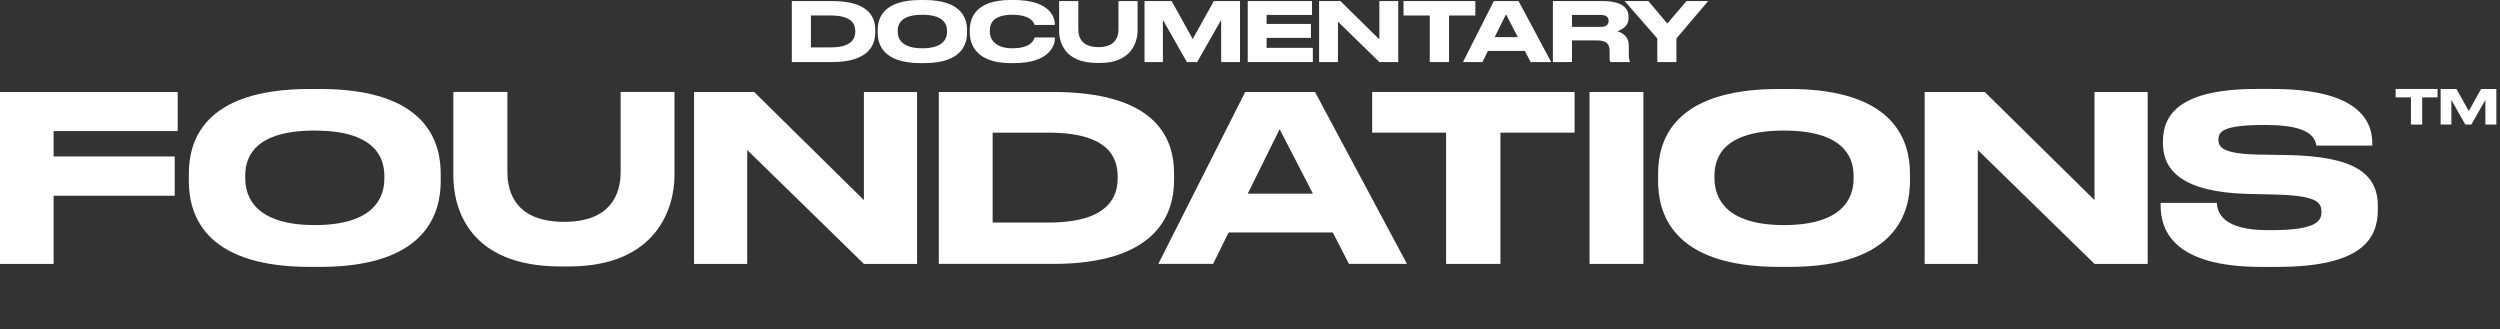 <svg xmlns="http://www.w3.org/2000/svg" width="281" viewBox="0 0 281 37" height="37" fill="none"><rect x="0" y="0" width="281" height="37" fill="#333333" stroke="none"/><g fill="#fff"><path d="m0 10.338h19.974v4.39h-13.948v2.857h13.61v4.416h-13.61v7.662h-6.026z"></path><path d="m34.836 10h1.117c12.156 0 13.584 6.104 13.584 9.558v.779c0 3.403-1.403 9.662-13.584 9.662h-1.117c-12.234 0-13.61-6.26-13.61-9.662v-.779c0-3.454 1.377-9.558 13.61-9.558zm8.364 10.104v-.364c0-2.208-1.273-5.065-7.818-5.065-6.649 0-7.818 2.857-7.818 5.065v.312c0 2.208 1.273 5.247 7.818 5.247 6.494 0 7.818-2.961 7.818-5.195z"></path><path d="m63.941 29.948h-.935c-10.364 0-12.052-6.598-12.052-10.234v-9.377h6.078v9.013c0 2.494 1.117 5.585 6.39 5.585 5.195 0 6.338-3.091 6.338-5.585v-9.013h6.052v9.377c0 3.636-1.974 10.234-11.87 10.234z"></path><path d="m78.012 10.338h6.753l12.338 12.156v-12.156h5.974v19.325h-5.974l-13.117-12.805v12.805h-5.974z"></path><path d="m105.521 29.662v-19.325h12.806c11.194 0 13.636 4.805 13.636 9.143v.779c0 4.156-2.312 9.403-13.61 9.403zm6.052-14.753v10.104h6.286c6.857 0 7.766-3.013 7.766-4.987v-.156c0-1.974-.805-4.961-7.766-4.961z"></path><path d="m147.573 21.766-3.741-7.247-3.584 7.247zm4.052 7.896-1.819-3.532h-11.714l-1.74 3.532h-6.156l9.766-19.325h7.844l10.338 19.325z"></path><path d="m162.543 29.662v-14.753h-8.311v-4.571h22.753v4.571h-8.338v14.753z"></path><path d="m184.716 10.338v19.325h-6.052v-19.325z"></path><path d="m199.98 10h1.117c12.156 0 13.584 6.104 13.584 9.558v.779c0 3.403-1.402 9.662-13.584 9.662h-1.117c-12.234 0-13.61-6.26-13.61-9.662v-.779c0-3.454 1.376-9.558 13.61-9.558zm8.364 10.104v-.364c0-2.208-1.273-5.065-7.818-5.065-6.65 0-7.819 2.857-7.819 5.065v.312c0 2.208 1.273 5.247 7.819 5.247 6.493 0 7.818-2.961 7.818-5.195z"></path><path d="m216.332 10.338h6.753l12.338 12.156v-12.156h5.974v19.325h-5.974l-13.117-12.805v12.805h-5.974z"></path><path d="m255.945 30h-1.792c-10.13 0-11.299-4.364-11.299-6.909v-.286h6.312c.078 1.169.753 3.065 5.74 3.065h.364c5.091 0 5.662-1.013 5.662-2.052 0-1.117-.597-1.818-5.065-1.948l-3.324-.078c-7.221-.208-9.429-2.649-9.429-5.662v-.234c0-2.883 1.714-5.896 10.52-5.896h1.792c9.143 0 11.221 3.195 11.221 6.104v.26h-6.286c-.13-.727-.52-2.312-5.585-2.312h-.415c-4.676 0-5.013.831-5.013 1.662s.519 1.584 4.467 1.662l3.247.052c7.273.13 10.208 1.896 10.208 5.74v.364c0 3.195-1.611 6.468-11.325 6.468z"></path><path d="m274.327 14v-4h1.779l1.382 2.489 1.387-2.489h1.715v4h-1.236v-2.769l-1.576 2.769h-.672l-1.575-2.769v2.769z"></path><path d="m270.99 14v-3.054h-1.72v-.946h4.709v.946h-1.726v3.054z"></path><path d="m89 6.975v-6.855h4.542c3.971 0 4.837 1.704 4.837 3.243v.276c0 1.474-.82 3.335-4.828 3.335zm2.147-5.233v3.584h2.23c2.432 0 2.755-1.069 2.755-1.769v-.055c0-.7-.286-1.76-2.755-1.76z"></path><path d="m103.48 0h.397c4.311 0 4.818 2.165 4.818 3.391v.276c0 1.207-.497 3.427-4.818 3.427h-.397c-4.339 0-4.827-2.22-4.827-3.427v-.276c0-1.225.488-3.391 4.827-3.391zm2.967 3.584v-.129c0-.783-.451-1.797-2.773-1.797-2.359 0-2.773 1.013-2.773 1.797v.111c0 .783.451 1.861 2.773 1.861 2.303 0 2.773-1.05 2.773-1.843z"></path><path d="m113.97 7.094h-.377c-3.971 0-4.589-2.22-4.589-3.437v-.267c0-1.244.535-3.391 4.589-3.391h.377c3.971 0 4.589 1.898 4.589 2.7v.101h-2.276c-.055-.184-.332-1.142-2.506-1.142-2.055 0-2.525.921-2.525 1.778v.111c0 .811.544 1.88 2.543 1.88 2.221 0 2.442-1.06 2.497-1.216h2.276v.101c0 .866-.682 2.782-4.598 2.782z"></path><path d="m123.653 7.076h-.332c-3.676 0-4.275-2.34-4.275-3.63v-3.326h2.156v3.197c0 .884.396 1.981 2.266 1.981 1.843 0 2.248-1.096 2.248-1.981v-3.197h2.147v3.326c0 1.29-.7 3.63-4.21 3.63z"></path><path d="m128.644 6.975v-6.855h3.049l2.368 4.266 2.377-4.266h2.939v6.855h-2.119v-4.745l-2.699 4.745h-1.152l-2.699-4.745v4.745z"></path><path d="m140.246.12h7.224v1.557h-5.105v1.013h4.985v1.566h-4.985v1.124h5.197v1.594h-7.316z"></path><path d="m148.268.12h2.395l4.377 4.312v-4.312h2.119v6.855h-2.119l-4.653-4.542v4.542h-2.119z"></path><path d="m160.707 6.975v-5.233h-2.948v-1.622h8.07v1.622h-2.957v5.233z"></path><path d="m170.603 4.174-1.327-2.571-1.272 2.571zm1.437 2.801-.645-1.253h-4.155l-.618 1.253h-2.183l3.464-6.855h2.783l3.667 6.855z"></path><path d="m176.692 1.677v1.345h3.253c.617 0 .866-.295.866-.673v-.009c0-.359-.24-.663-.866-.663zm0 2.865v2.432h-2.147v-6.855h5.529c2.285 0 2.976.792 2.976 1.778v.111c0 .986-.82 1.354-1.272 1.502.7.203 1.299.691 1.299 1.575v1.004c0 .553.065.728.129.838v.046h-2.183c-.065-.083-.102-.184-.102-.433v-.792c0-.838-.368-1.207-1.428-1.207z"></path><path d="m186.28 6.975v-2.653l-3.667-4.201h2.663l2.128 2.524 2.165-2.524h2.423l-3.565 4.201v2.653z"></path></g></svg>